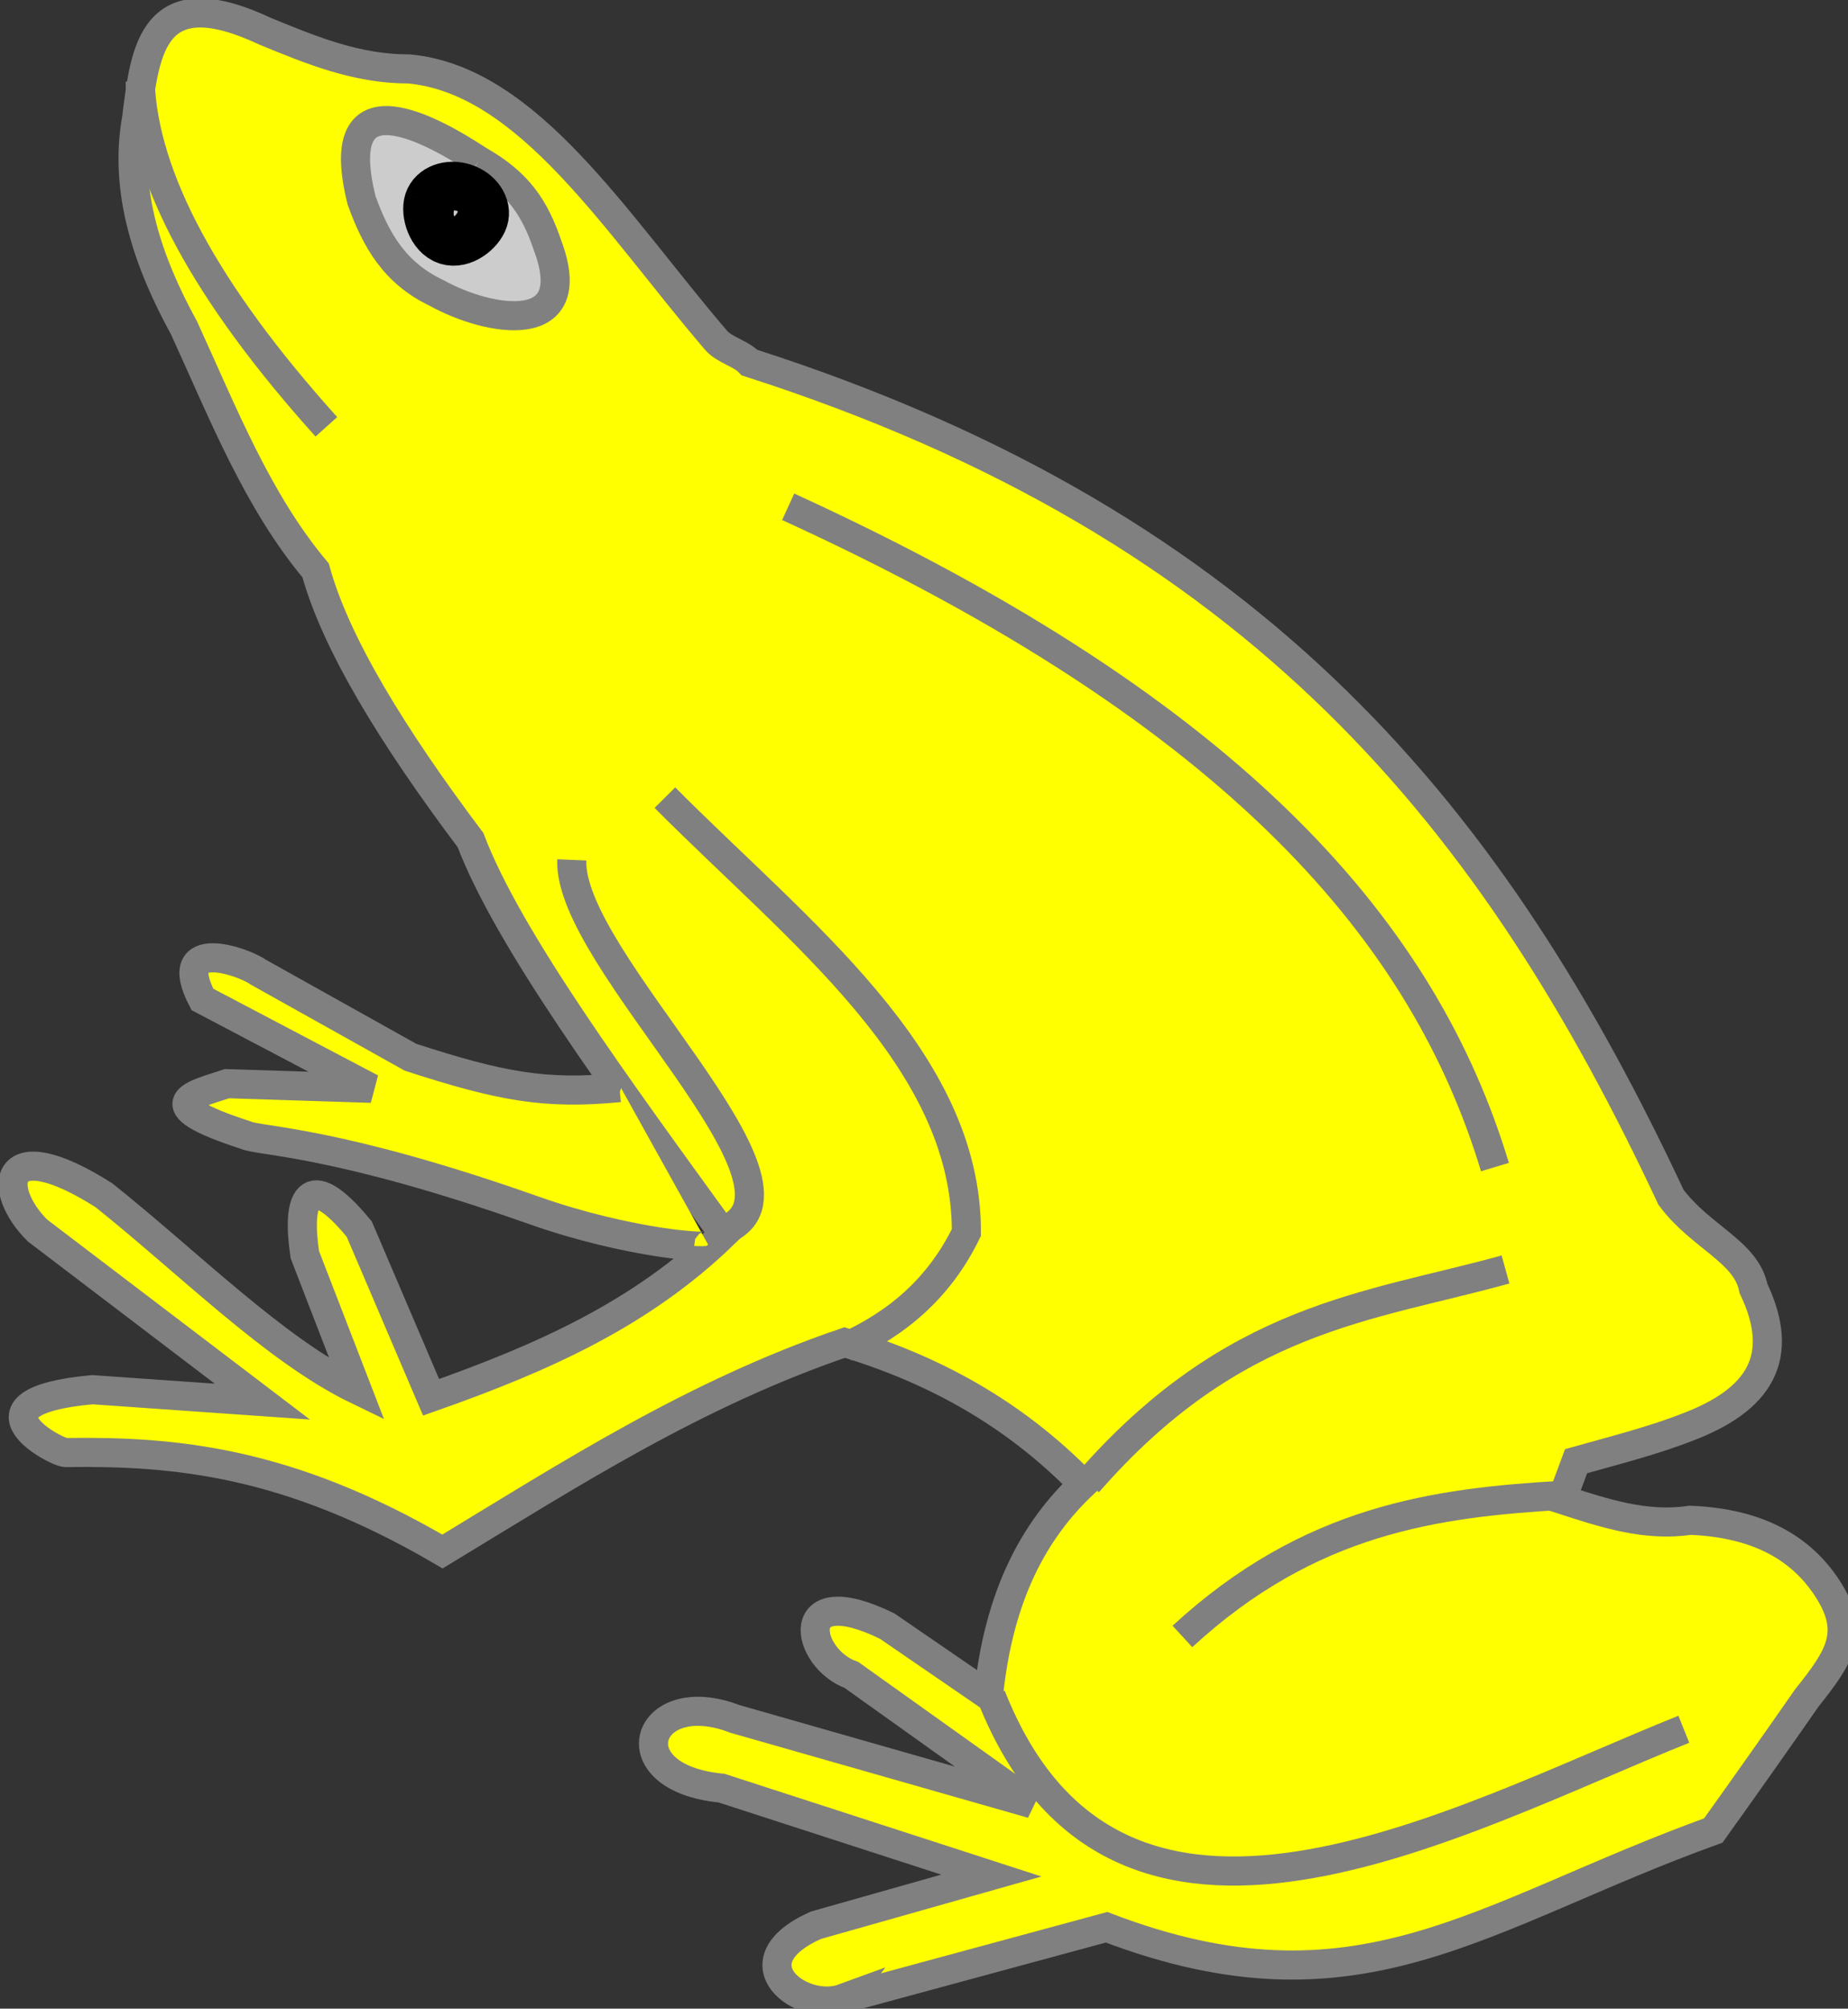 <?xml version="1.0" encoding="UTF-8" standalone="no"?>
<svg
   xmlns:dc="http://purl.org/dc/elements/1.1/"
   xmlns:cc="http://creativecommons.org/ns#"
   xmlns:rdf="http://www.w3.org/1999/02/22-rdf-syntax-ns#"
   xmlns:svg="http://www.w3.org/2000/svg"
   xmlns="http://www.w3.org/2000/svg"
   xmlns:sodipodi="http://sodipodi.sourceforge.net/DTD/sodipodi-0.dtd"
   xmlns:inkscape="http://www.inkscape.org/namespaces/inkscape"
   height="138"
   width="127"
   version="1.1"
   id="svg2"
>
  <rect width="100%" height="100%" fill="#333333" stroke="none"/>
  <desc
     id="desc4">Frog Rampant</desc>
  <g
     id="layer4">
    <g
       id="g6731">
      <g
           id="g4169">
        <g
           id="g4155"
           style="stroke-miterlimit:4;stroke-width:3.805;stroke-dasharray:none">
          <path
             style="stroke-linejoin:miter;enable-background:accumulate;stroke-opacity:1;color:#000000;stroke-dashoffset:0;visibility:visible;stroke:#808080;stroke-linecap:butt;stroke-miterlimit:4;marker:none;stroke-dasharray:none;overflow:visible;stroke-width:2;display:inline;fill:#ffff00"
             d="M57.938 137.318C57.938 137.318 76.046 132.408 76.046 132.408C93.409 139.032 101.692 131.562 117.743 125.76C119.909 122.733 122.053 119.697 124.178 116.643C126.443 113.81 127.529 112.153 125.605 109.16C123.818 106.398 120.883 104.636 116.142 104.447C113.098 104.908 110.216 103.949 107.337 103.016C107.337 103.016 108.313 100.388 108.313 100.388C110.908 99.657 113.57 98.986 115.927 98.065C120.928 96.181 122.762 93.257 120.504 88.521C120.006 85.977 116.879 85.001 114.837 82.257C102.804 56.565 86.71 36.206 51.512 24.913C50.91 24.269 49.805 24.06 49.214 23.382C42.343 15.368 36.331 5.511 28.124 4.736C24.552 4.75 21.404 3.456 18.255 2.161C10.524 -1.466 9.976 3.345 9.393 8.109C8.474 13.175 10.212 18.092 12.651 22.537C15.346 28.425 17.686 34.41 21.689 39.187C23.055 44.171 26.94 50.544 32.337 57.719C34.912 64.516 42.462 74.747 49.737 84.788C44.082 90.266 37.356 93.276 29.626 95.998C29.626 95.998 24.688 84.443 24.688 84.443C21.101 80.075 20.382 82.449 20.95 86.201C20.95 86.201 24.54 95.485 24.54 95.485C18.9 92.759 12.942 86.737 7.132 82.11C0.061 77.636 -0.283 81.703 2.577 84.539C2.577 84.539 18.029 96.294 18.029 96.294C18.029 96.294 6.343 95.476 6.343 95.476C-2.9 96.323 4.14 99.964 4.571 99.792C11.974 99.696 19.778 100.366 30.409 106.593C39.165 101.284 47.731 95.752 58.052 92.235C63.981 94.032 69.548 96.946 74.435 101.96C71.107 105.11 68.641 109.525 67.93 116.493C67.93 116.493 60.97 111.718 60.97 111.718C54.304 108.46 55.314 113.927 58.521 115.078C58.521 115.078 70.923 123.924 70.923 123.924C70.923 123.924 50.508 118.095 50.508 118.095C44.341 115.722 42.222 122.146 49.591 122.85C49.591 122.85 68.127 128.856 68.127 128.856C68.127 128.856 56.068 132.271 56.068 132.271C50.393 134.811 55.087 138.34 57.961 137.288C57.961 137.288 57.938 137.318 57.938 137.318"
             id="path4112" />
          <path
             style="stroke-linejoin:miter;enable-background:accumulate;stroke-opacity:1;color:#000000;stroke-dashoffset:0;visibility:visible;stroke:#808080;stroke-linecap:butt;stroke-miterlimit:4;marker:none;stroke-dasharray:none;overflow:visible;stroke-width:2;display:inline;fill:none"
             d="M45.695 54.8C54.945 64.097 66.459 72.755 66.413 84.678C64.517 88.567 61.58 90.971 58.073 92.554"
             id="path4114" />
          <path
             style="stroke-linejoin:miter;enable-background:accumulate;stroke-opacity:1;color:#000000;stroke-dashoffset:0;visibility:visible;stroke:#808080;stroke-linecap:butt;stroke-miterlimit:4;marker:none;stroke-dasharray:none;overflow:visible;stroke-width:2;display:inline;fill:none"
             d="M81.259 112.429C90.026 104.355 98.693 103.246 107.342 102.731"
             id="path4116" />
          <path
             style="stroke-linejoin:miter;enable-background:accumulate;stroke-opacity:1;color:#000000;stroke-dashoffset:0;visibility:visible;stroke:#808080;stroke-linecap:butt;stroke-miterlimit:4;marker:none;stroke-dasharray:none;overflow:visible;stroke-width:2;display:inline;fill:none"
             d="M74.765 101.867C84.778 90.405 94.047 89.828 103.463 87.216"
             id="path4118" />
          <path
             style="stroke-linejoin:miter;enable-background:accumulate;stroke-opacity:1;color:#000000;stroke-dashoffset:0;visibility:visible;stroke:#808080;stroke-linecap:butt;stroke-miterlimit:4;marker:none;stroke-dasharray:none;overflow:visible;stroke-width:2;display:inline;fill:none"
             d="M102.736 80.181C97.984 64.433 85.423 49.111 54.166 34.817"
             id="path4120" />
          <path
             style="stroke-linejoin:miter;enable-background:accumulate;stroke-opacity:1;color:#000000;stroke-dashoffset:0;visibility:visible;stroke:#808080;stroke-linecap:butt;stroke-miterlimit:4;marker:none;stroke-dasharray:none;overflow:visible;stroke-width:2;display:inline;fill:none"
             d="M115.718 118.805C100.122 125.053 76.729 138.305 68.118 116.529"
             id="path4122" />
          <path
             style="stroke-linejoin:miter;enable-background:accumulate;stroke-opacity:1;color:#000000;stroke-dashoffset:0;visibility:visible;stroke:#808080;stroke-linecap:butt;stroke-miterlimit:4;marker:none;stroke-dasharray:none;overflow:visible;stroke-width:2;display:inline;fill:none"
             d="M39.295 59.076C39.011 65.994 57.069 81.638 49.761 84.522"
             id="path4124" />
          <path
             style="stroke-linejoin:miter;enable-background:accumulate;stroke-opacity:1;color:#000000;stroke-dashoffset:0;visibility:visible;stroke:#808080;stroke-linecap:butt;stroke-miterlimit:4;marker:none;stroke-dasharray:none;overflow:visible;stroke-width:2;display:inline;fill:none"
             d="M9.627 5.578C9.855 12.188 14.128 20.097 22.428 29.323"
             id="path4126" />
          <path
             style="stroke-linejoin:miter;enable-background:accumulate;stroke-opacity:1;color:#000000;stroke-dashoffset:0;visibility:visible;stroke:#808080;stroke-linecap:butt;stroke-miterlimit:4;marker:none;stroke-dasharray:none;overflow:visible;stroke-width:2;display:inline;fill:#cccccc"
             d="M32.909 11.026C35.605 12.561 36.745 14.24 37.65 16.916C39.996 23.265 33.562 22.103 29.999 20.125C27.112 18.753 25.836 16.493 24.849 13.766C22.767 5.407 28.962 8.425 32.909 11.026C32.909 11.026 32.909 11.026 32.909 11.026"
             id="path4128" />
          <path
             style="stroke-linejoin:miter;enable-background:accumulate;stroke-opacity:1;color:#000000;stroke-dashoffset:0;visibility:visible;stroke:#808080;stroke-linecap:butt;stroke-miterlimit:4;marker:none;stroke-dasharray:none;overflow:visible;stroke-width:2;display:inline;fill:#ffff00"
             d="M48.658 85.499C49.1 85.867 43.186 85.447 36.716 83.164C23.128 78.362 17.845 78.421 16.899 77.99C10.126 75.795 13.401 75.197 15.601 74.451C15.601 74.451 25.515 74.769 25.515 74.769C25.515 74.769 13.909 68.663 13.909 68.663C11.62 64.254 16.769 66.072 17.747 66.788C17.747 66.788 28.214 72.637 28.214 72.637C34.4 74.642 37.456 75.22 42.571 74.72C42.571 74.72 42.684 74.756 42.684 74.756"
             id="path4147" />
        </g>
        <path
           style="stroke-linejoin:miter;enable-background:accumulate;stroke-opacity:1;fill-opacity:1;color:#000000;stroke-dashoffset:0;visibility:visible;stroke:#000000;stroke-linecap:butt;stroke-miterlimit:4;marker:none;stroke-dasharray:none;overflow:visible;stroke-width:3.805;display:inline;fill:#cccccc"
           d="M29.675 13.898C29.44 14.624 29.867 15.995 30.788 16.293C31.709 16.592 32.789 15.709 33.024 14.983C33.259 14.258 32.698 13.42 31.777 13.122C30.856 12.824 29.91 13.173 29.675 13.898C29.675 13.898 29.675 13.898 29.675 13.898"
           id="path4167" />
      </g>
    </g>
  </g>
</svg>
